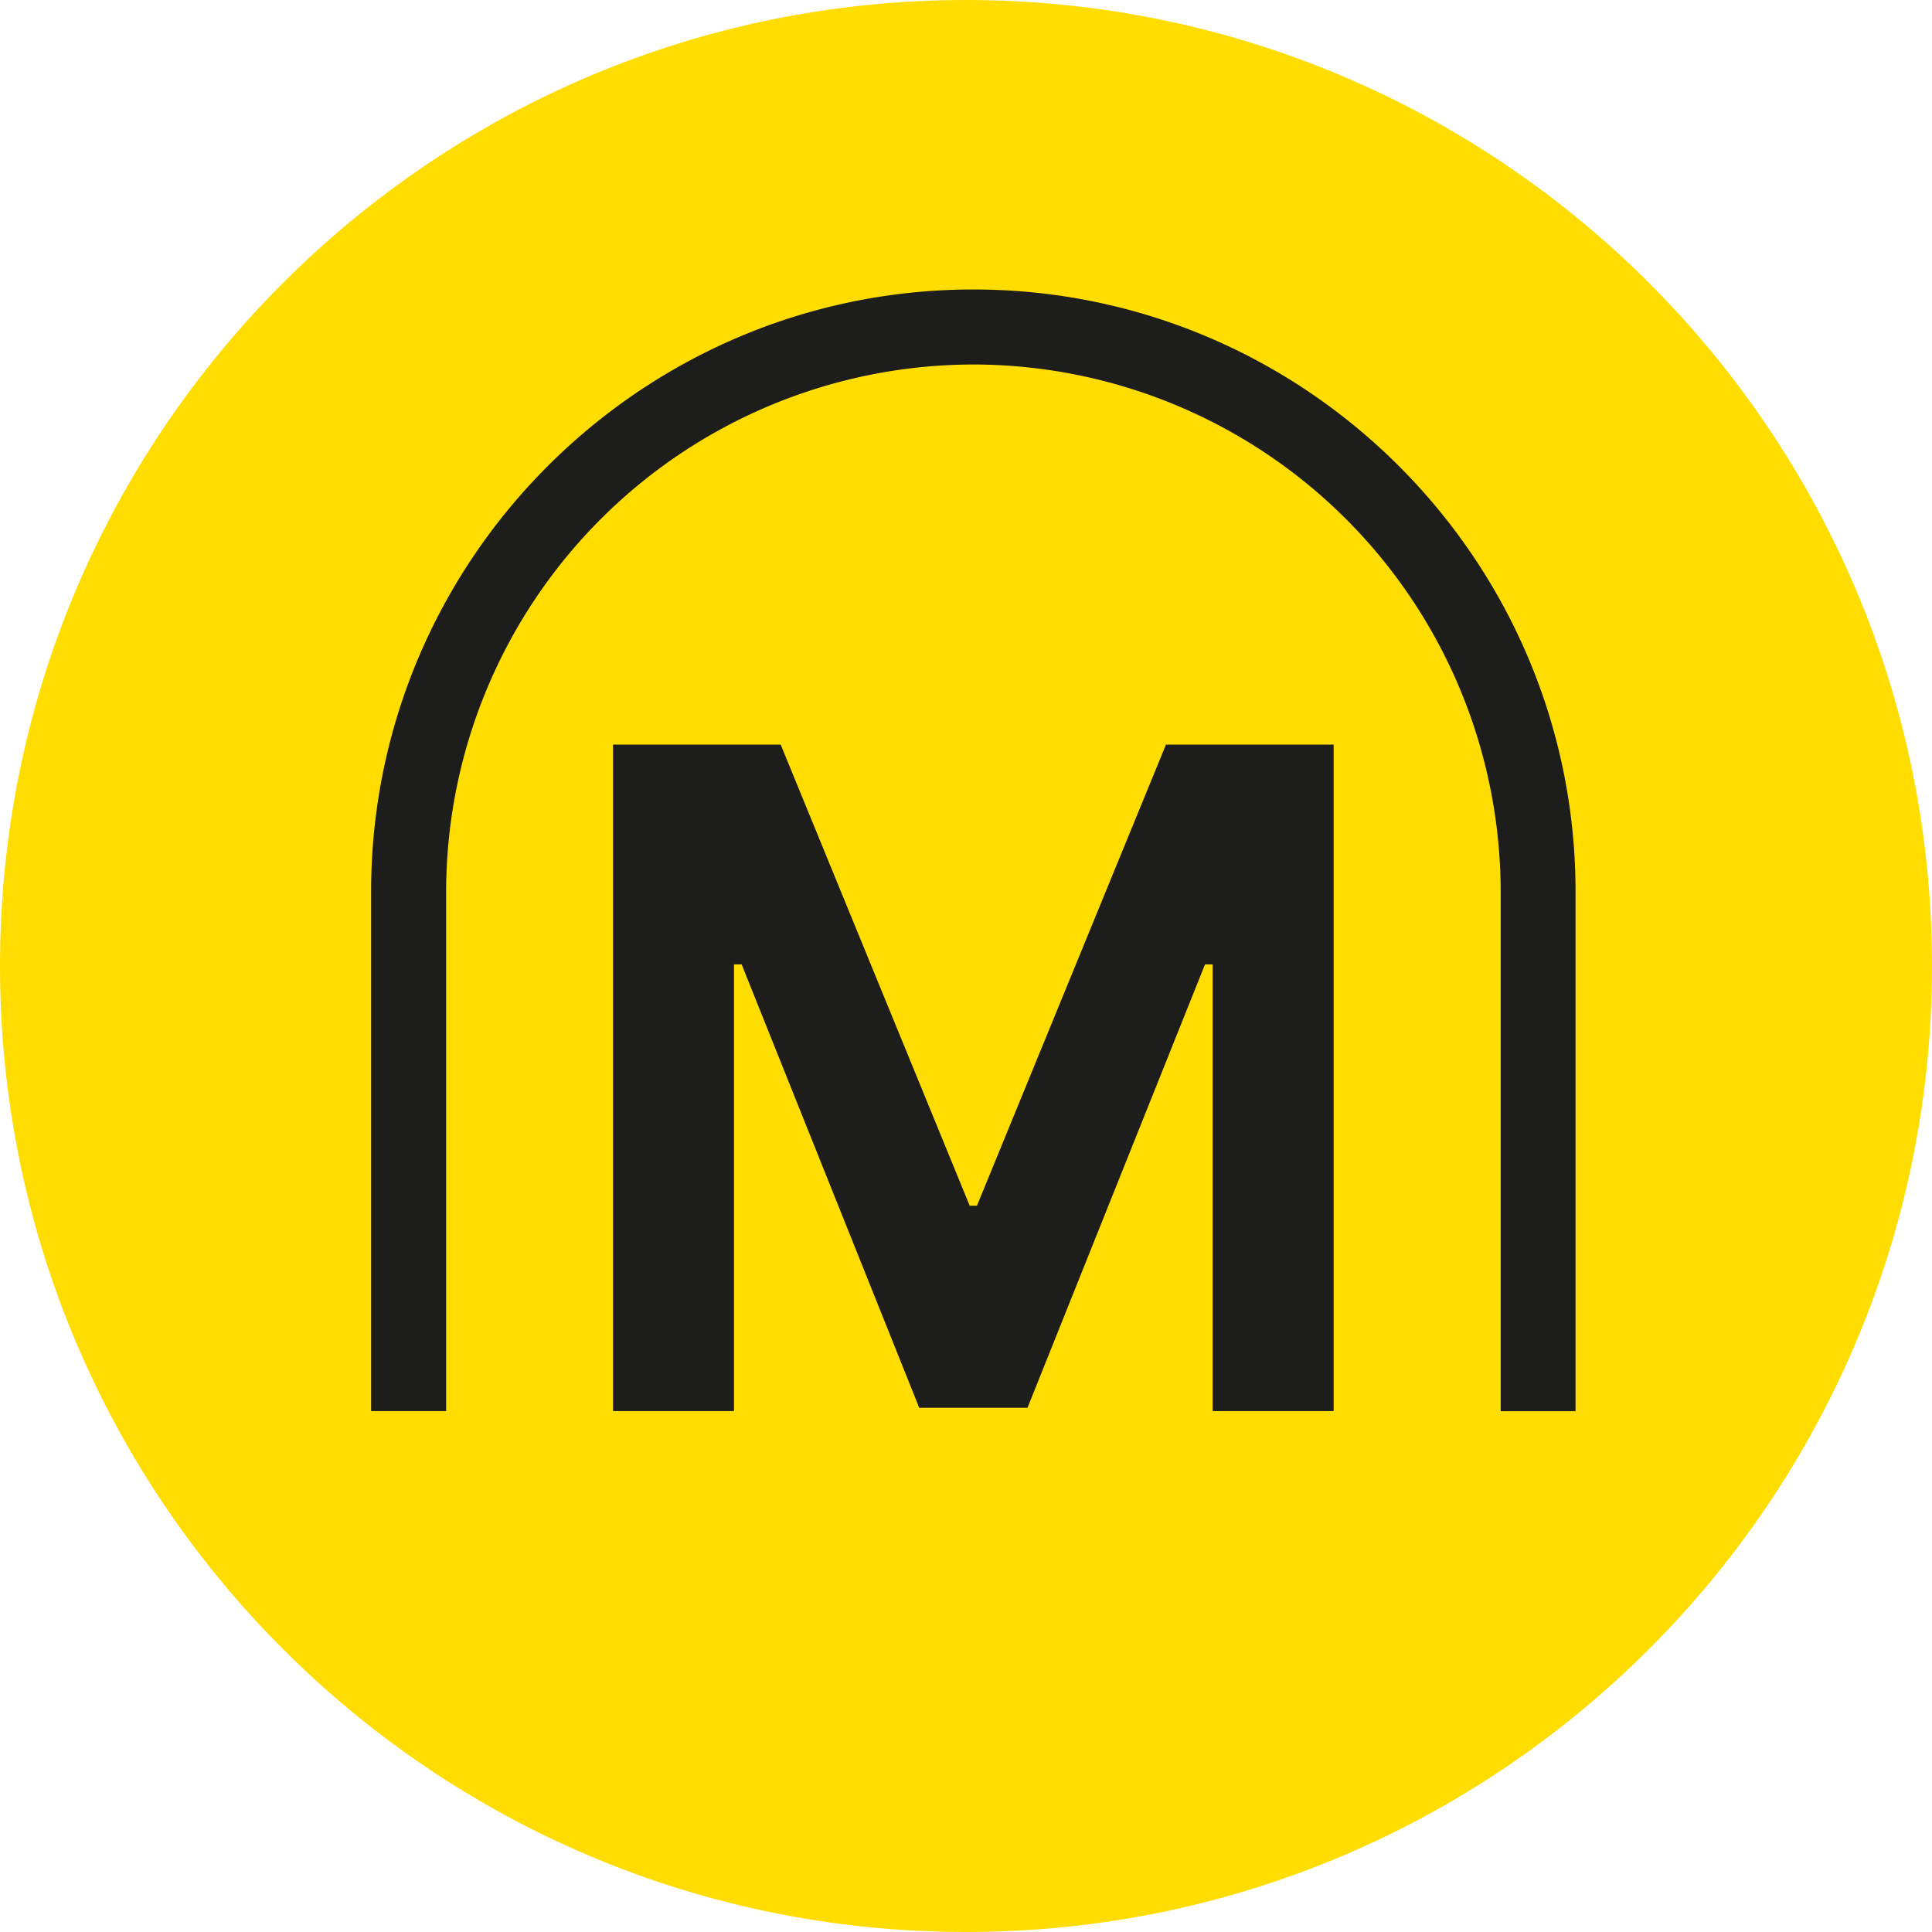 <svg xmlns="http://www.w3.org/2000/svg" width="24" height="24" viewBox="0 0 24 24">
    <g fill="none" fillRule="evenodd" stroke="none" strokeWidth="1">
        <g>
            <path fill="#FD0"
                d="M12 24C5.373 24 0 18.627 0 12S5.373 0 12 0s12 5.373 12 12-5.373 12-12 12"></path>
            <path
                fill="#1D1D1B"
                d="M14.484 9.25L12.136 14.978 12.112 14.978 12.069 14.978 12.046 14.978 9.698 9.25 7.615 9.25 7.615 17.529 9.118 17.529 9.118 11.98 9.213 11.98 11.419 17.488 12.069 17.488 12.112 17.488 12.764 17.488 14.969 11.98 15.064 11.98 15.064 17.529 16.567 17.529 16.567 9.25z"
            ></path>
            <path fill="#1D1D1B"
                d="M19.572 17.53h-.93v-6.452a6.557 6.557 0 00-6.55-6.55 6.557 6.557 0 00-6.55 6.55v6.451H4.61v-6.45c0-4.126 3.356-7.483 7.481-7.483s7.481 3.357 7.481 7.482v6.451z"></path>
        </g>
    </g>
</svg>